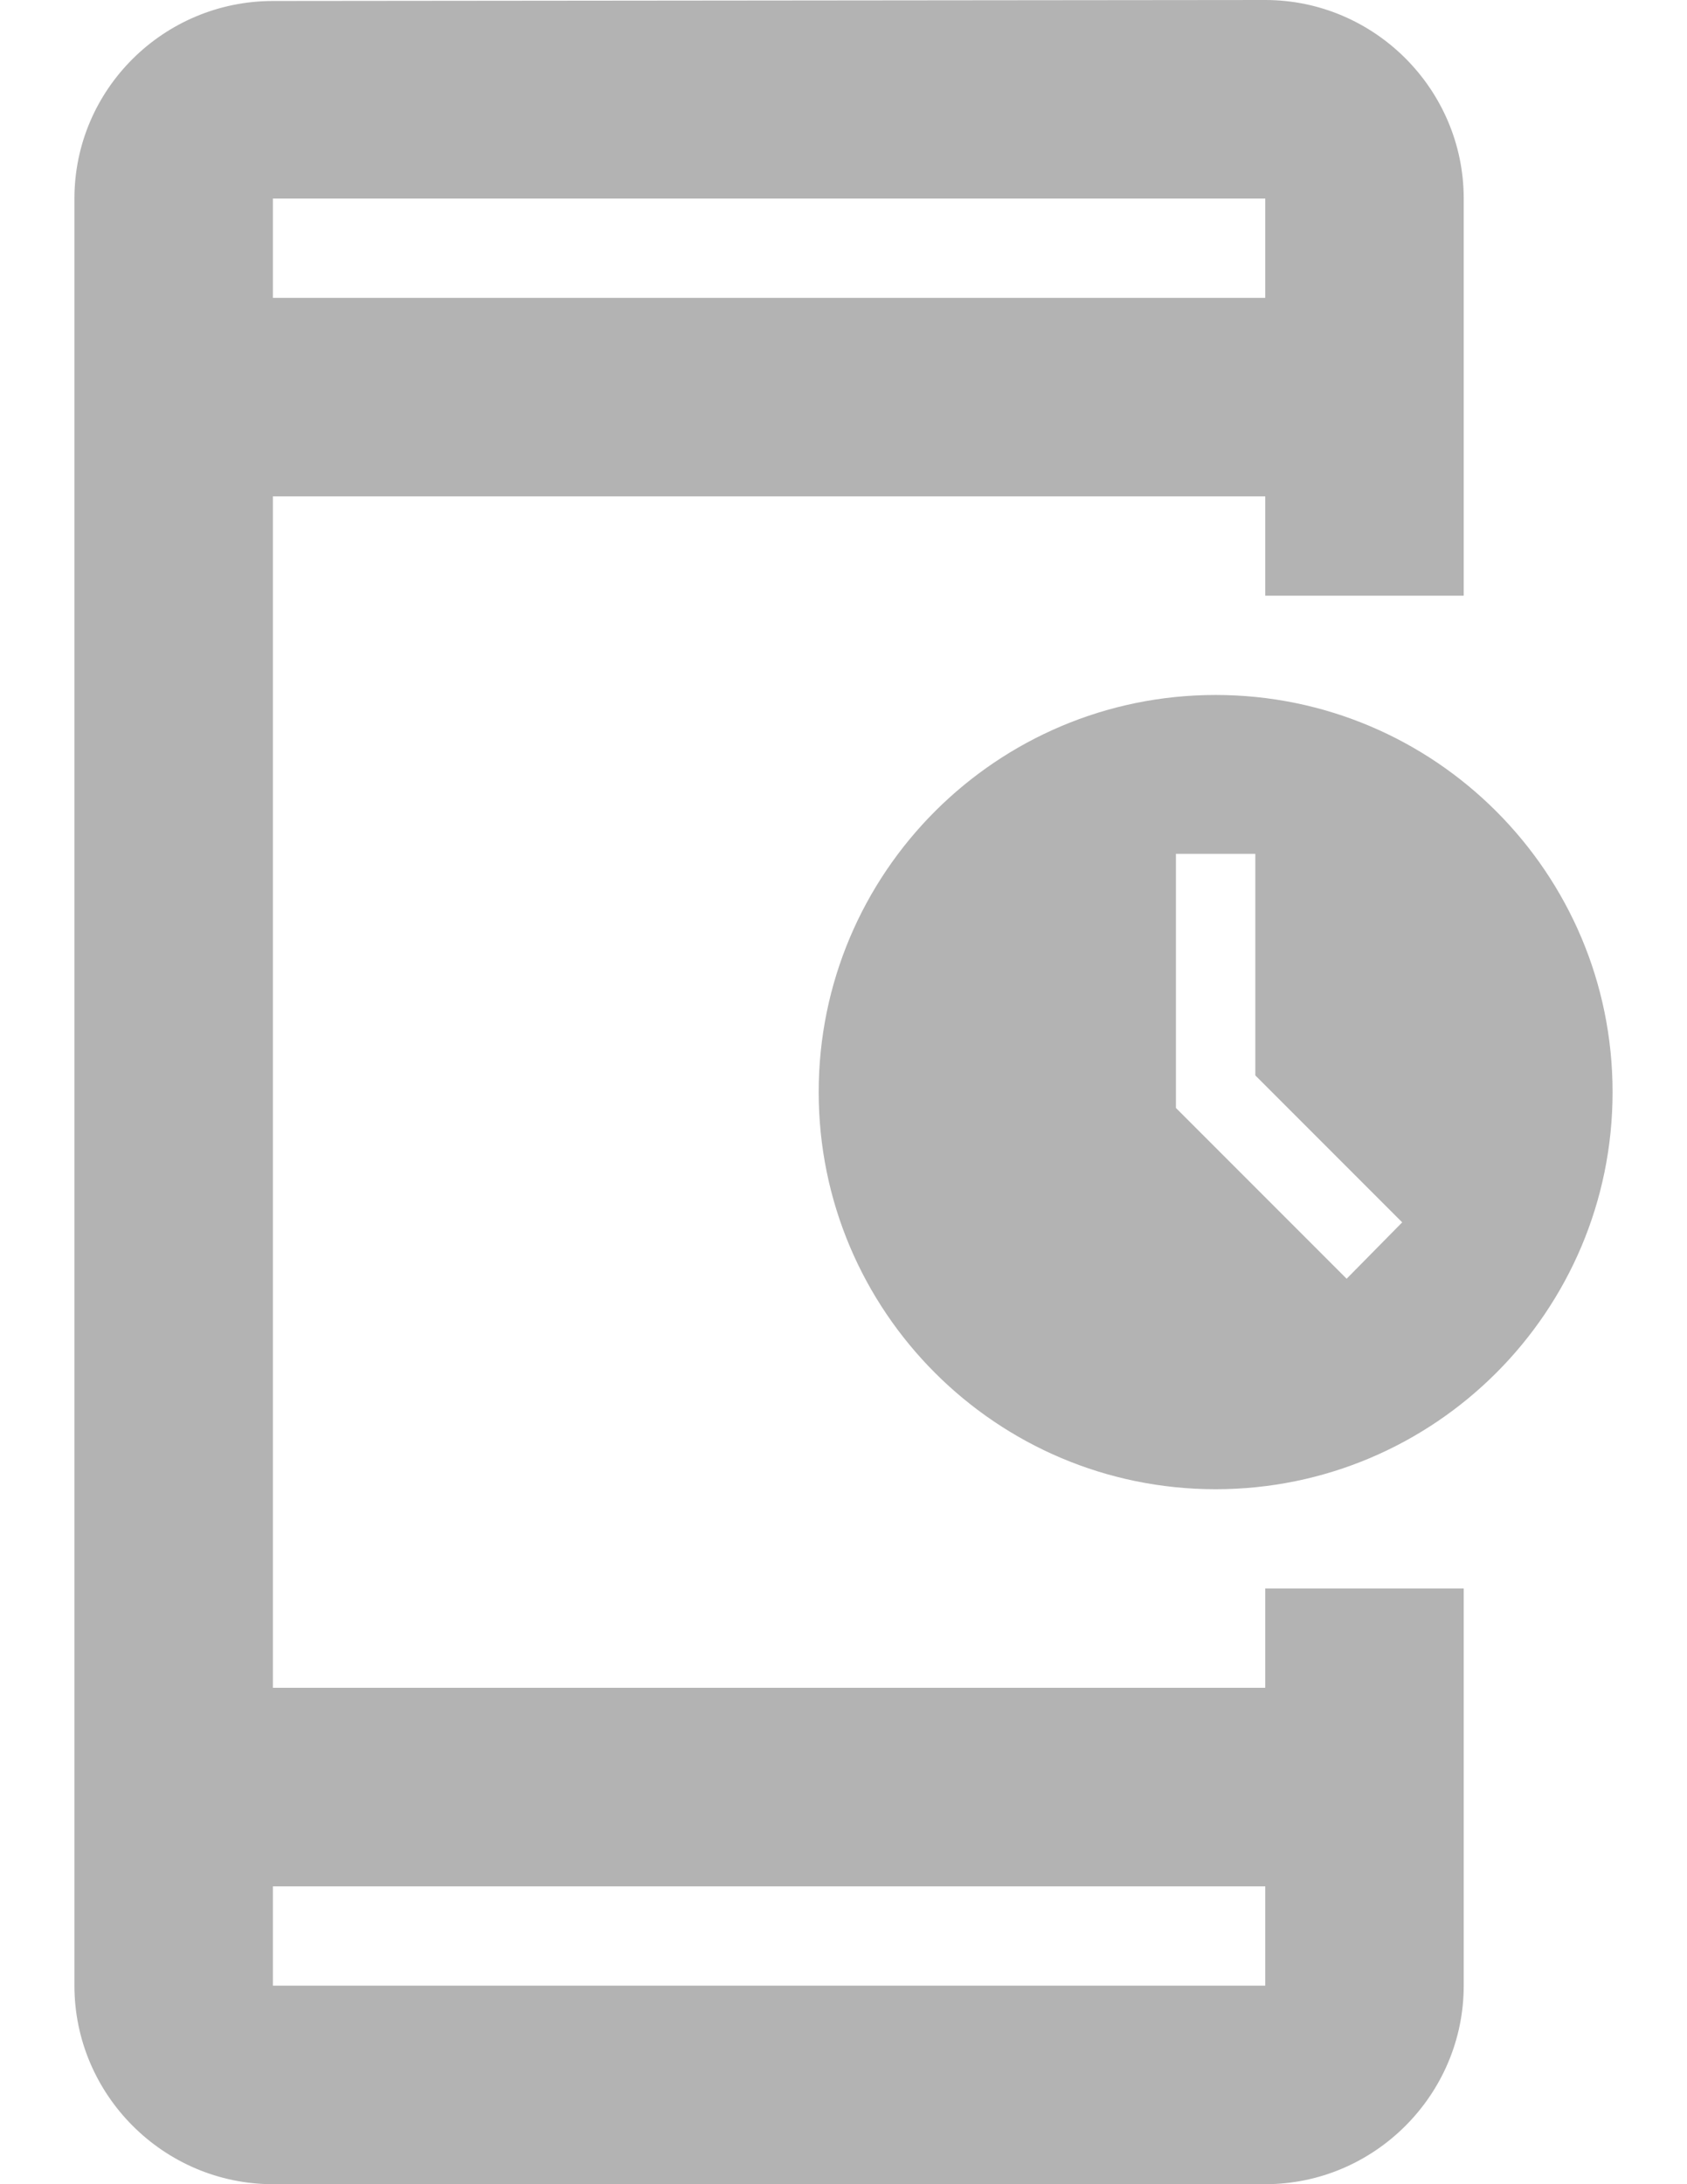 <svg width="17" height="22" viewBox="0 0 17 22" fill="none" xmlns="http://www.w3.org/2000/svg">
<path d="M2.75 0.01L12.75 0C13.85 0 14.75 0.9 14.75 2V6H12.75V5H2.75V17H12.75V16H14.75V20C14.75 21.1 13.85 22 12.75 22H2.75C1.65 22 0.75 21.1 0.75 20V2C0.75 0.9 1.65 0.01 2.75 0.01ZM2.75 20H12.75V19H2.75V20ZM2.75 3H12.75V2H2.75V3Z" fill="#B3B3B3"/>
<path d="M12.25 7C10.042 7 8.25 8.792 8.25 11C8.25 13.208 10.042 15 12.25 15C14.458 15 16.25 13.208 16.25 11C16.25 8.792 14.458 7 12.25 7ZM13.57 12.88L11.85 11.16V8.6H12.65V10.832L14.13 12.312L13.57 12.88Z" fill="#B3B3B3"/>
</svg>
